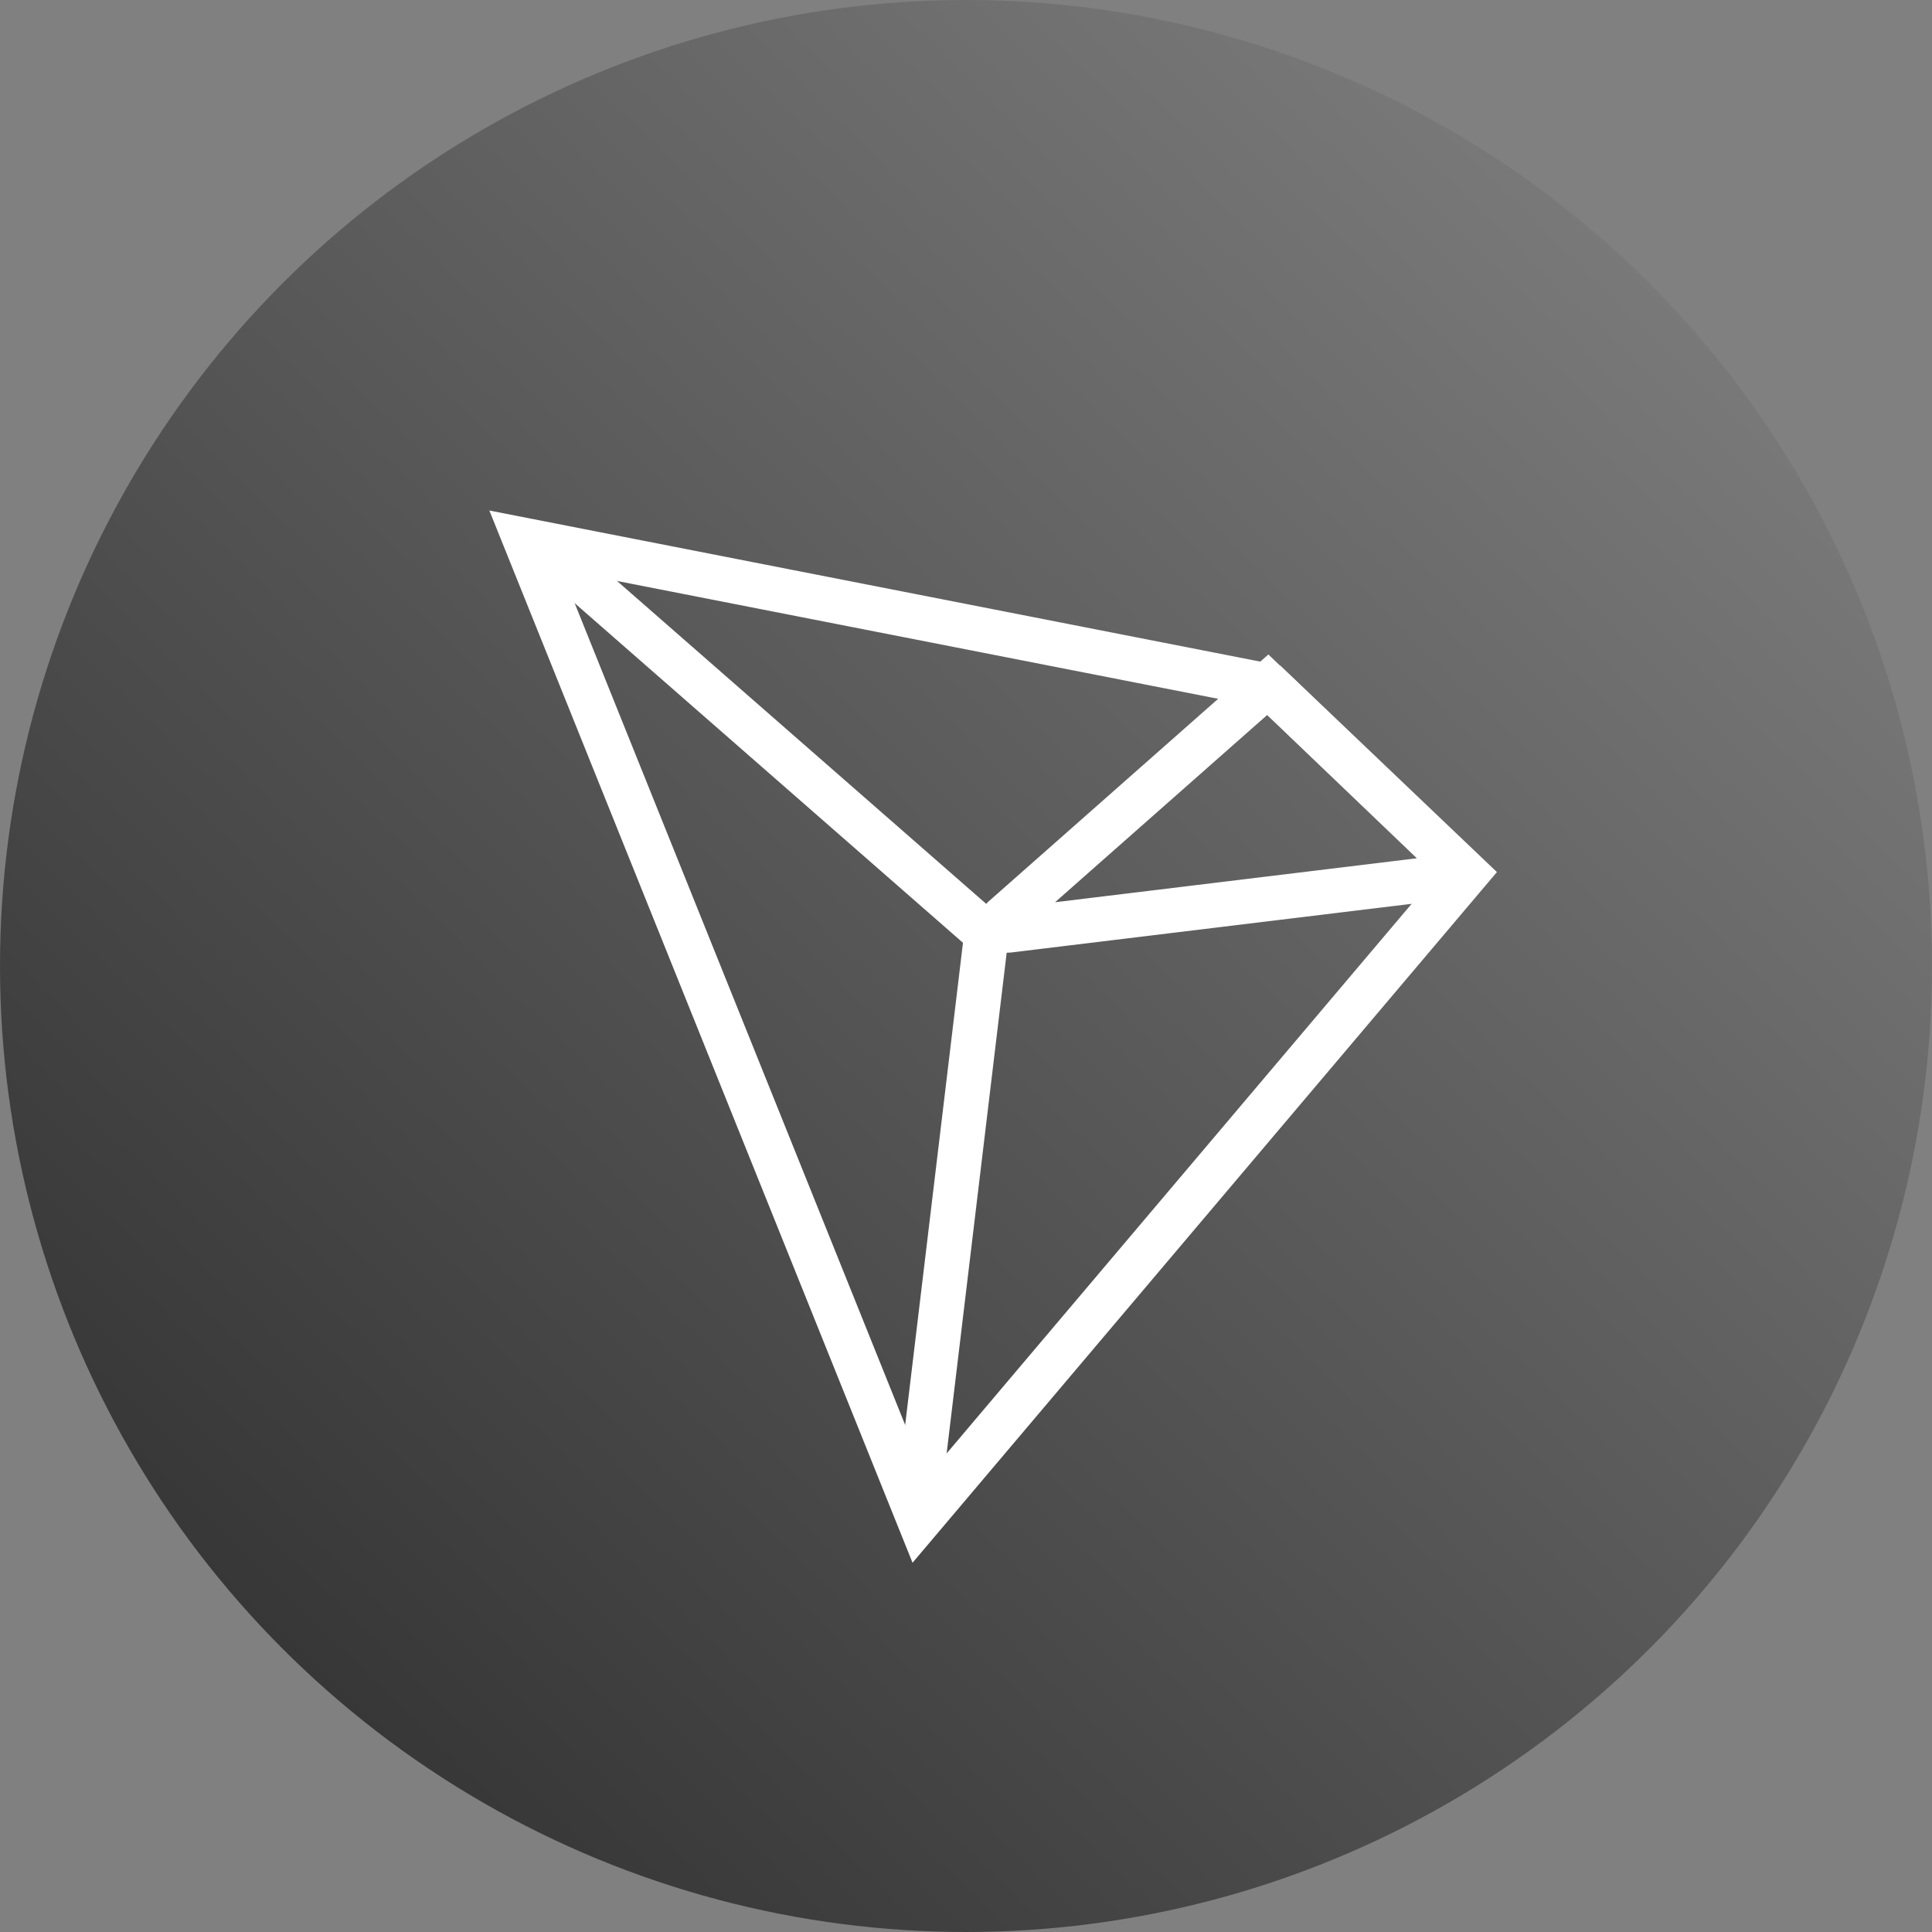 <?xml version="1.0" encoding="UTF-8"?>
<svg width="26px" height="26px" viewBox="0 0 26 26" version="1.1" xmlns="http://www.w3.org/2000/svg" xmlns:xlink="http://www.w3.org/1999/xlink">
    <rect x="0" y="0" width="26" height="26" fill="#808080" stroke="none"/>
    <!-- Generator: Sketch 52.3 (67297) - http://www.bohemiancoding.com/sketch -->
    <title>Group 3</title>
    <desc>Created with Sketch.</desc>
    <defs>
        <linearGradient x1="91.205%" y1="14.024%" x2="17.33%" y2="89.667%" id="linearGradient-1">
            <stop stop-color="#7C7C7C" offset="0%"></stop>
            <stop stop-color="#363636" offset="100%"></stop>
        </linearGradient>
    </defs>
    <g id="Page-1" stroke="none" stroke-width="1" fill="none" fill-rule="evenodd">
        <g id="Home" transform="translate(-163, -642)">
            <g id="Hero-Header">
                <g id="Charts" transform="translate(145, 623)">
                    <g id="Minicahrts">
                        <g id="Group-3" transform="translate(18, 19)">
                            <circle id="Oval" fill="url(#linearGradient-1)" cx="13" cy="13" r="13"></circle>
                            <g id="Group-2" transform="translate(7, 7)" stroke="#FFFFFF" stroke-width="0.6">
                                <path d="" id="Path-3"></path>
                                <polygon id="Path-4" points="5.373 13.457 0.07 0.271 10.085 2.234 12.733 4.758"></polygon>
                                <polyline id="Path-5" points="5.373 13.097 6.276 5.566 0.222 0.271"></polyline>
                                <path d="M6.496,5.362 L10.061,2.215 L12.594,4.639 C12.63,4.673 12.632,4.731 12.597,4.767 C12.582,4.783 12.563,4.792 12.542,4.795 L6.567,5.521 C6.517,5.527 6.472,5.492 6.465,5.442 C6.462,5.412 6.473,5.382 6.496,5.362 Z" id="Path-6"></path>
                            </g>
                        </g>
                    </g>
                </g>
            </g>
        </g>
    </g>
</svg>